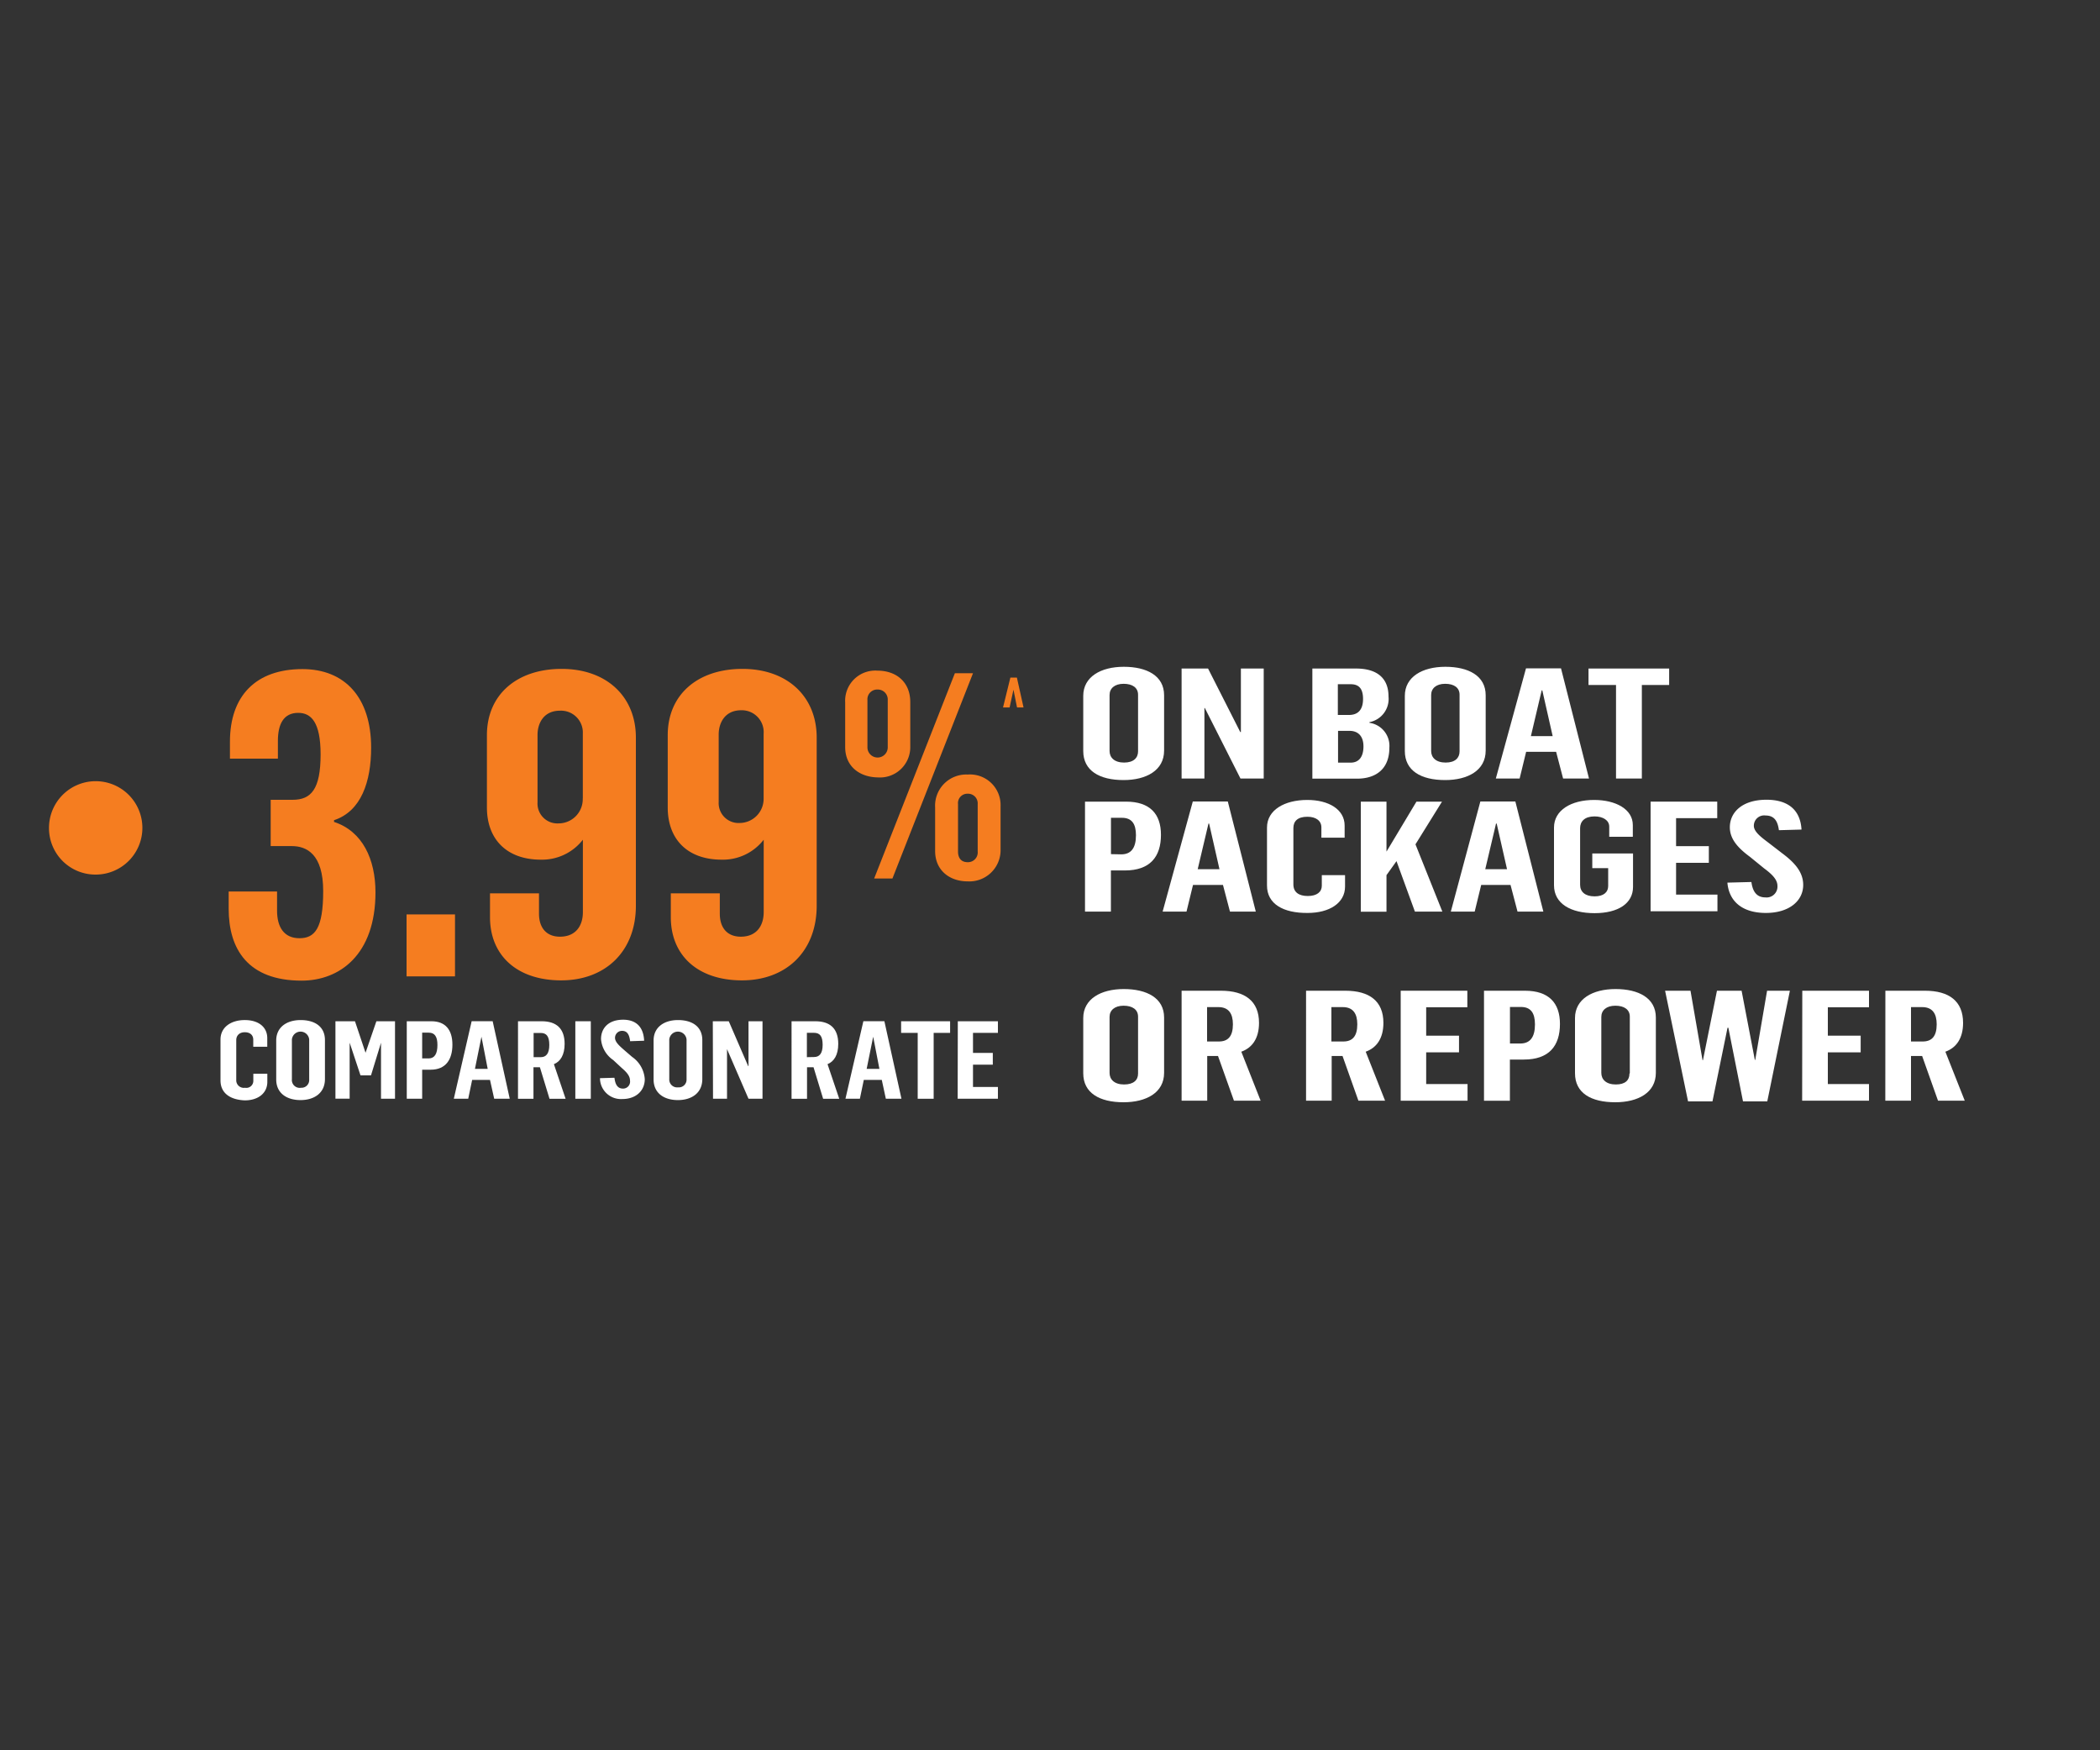 <svg viewBox="0 0 300 250" xmlns="http://www.w3.org/2000/svg" xmlns:xlink="http://www.w3.org/1999/xlink"><rect x="0" y="0" width="300" height="250" fill="#333333" stroke="none"/><clipPath id="a"><path d="m0 0h300v250h-300z"/></clipPath><g clip-path="url(#a)"><g clip-path="url(#a)"><g clip-path="url(#a)"><path d="m13.73 124.92a6.67 6.67 0 1 0 -6.73-6.66 6.63 6.63 0 0 0 6.71 6.66" fill="#f57d20"/></g><path d="m120.74 106.71v-6.38a4.31 4.31 0 0 1 4.61-4.54c2.65 0 4.69 1.59 4.69 4.5v6.42a4.33 4.33 0 0 1 -4.65 4.33c-2.57-.04-4.65-1.55-4.65-4.33zm6.08.08v-6.79a1.42 1.42 0 0 0 -1.47-1.51 1.39 1.39 0 0 0 -1.43 1.51v6.75a1.45 1.45 0 1 0 2.9 0zm9.59-10.63h2.59l-11.51 29.32h-2.61zm-2.82 25.39v-6.21a4.45 4.45 0 0 1 4.65-4.71 4.37 4.37 0 0 1 4.7 4.5v6.38a4.46 4.46 0 0 1 -4.7 4.38c-2.57 0-4.65-1.56-4.65-4.34zm6.08.08v-6.78a1.38 1.38 0 0 0 -1.43-1.48 1.34 1.34 0 0 0 -1.38 1.48v6.78c0 .82.36 1.52 1.38 1.52a1.39 1.39 0 0 0 1.43-1.52z" fill="#f57d20"/><path d="m144.34 96.78h.93l.95 4.27h-.93l-.51-2.54-.55 2.54h-.94z" fill="#f57d20"/><path d="m32.67 129.82v-2.48h6.91v2.73c0 2.36 1 3.94 3.2 3.94s3.39-1.4 3.39-6.73-2.4-6.43-4.5-6.43h-3v-6.61h3.13c2.65 0 4-1.51 4-6.48 0-4.61-1.35-5.94-3.2-5.94-2.1 0-2.9 1.63-2.9 4v2.54h-6.85v-2.42c0-6.55 3.7-10.37 10.36-10.37 6 0 9.81 4 9.81 11.22 0 4.85-1.42 9.09-5.3 10.36v.25c4.07 1.33 5.92 5.33 5.92 10.06 0 8.91-5.12 12.61-10.55 12.61-7.71 0-10.42-4.55-10.42-10.25z" fill="#f57d20"/><path d="m58.08 130.61h6.92v8.85h-6.92z" fill="#f57d20"/><path d="m70 131v-3.4h7v2.91c0 1.94 1 3.28 3 3.28 2.22 0 3.27-1.52 3.27-3.52v-10.33a7.39 7.39 0 0 1 -6 2.85c-4.87 0-7.71-2.91-7.71-7.45v-10.34c0-5.76 4.26-9.46 10.67-9.46s10.61 3.94 10.61 9.82v24c0 6.55-4.38 10.67-10.67 10.67s-10.17-3.54-10.17-9.03zm13.26-17v-9.21a3.12 3.12 0 0 0 -3.26-3.28c-2.35 0-3.21 1.82-3.21 3.46v9.64a2.84 2.84 0 0 0 3 3 3.46 3.46 0 0 0 3.46-3.55z" fill="#f57d20"/><path d="m95.83 131v-3.4h7v2.91c0 1.94 1 3.28 3 3.28 2.22 0 3.27-1.52 3.27-3.52v-10.33a7.37 7.37 0 0 1 -6 2.85c-4.88 0-7.71-2.91-7.71-7.45v-10.34c0-5.76 4.25-9.46 10.67-9.46s10.61 3.94 10.61 9.82v24c0 6.55-4.38 10.67-10.67 10.67s-10.17-3.54-10.17-9.03zm13.26-17v-9.21a3.12 3.12 0 0 0 -3.21-3.34c-2.34 0-3.21 1.82-3.21 3.46v9.64a2.84 2.84 0 0 0 3 3 3.45 3.45 0 0 0 3.42-3.49z" fill="#f57d20"/><g fill="#fff"><path d="m31.5 154.32v-5.84c0-1.77 1.51-2.78 3.47-2.78s3.21 1 3.21 2.58v1.23h-2v-1c0-.66-.45-1.07-1.21-1.07s-1.22.46-1.22 1.13v5.68a1.08 1.08 0 0 0 1.25 1.12 1 1 0 0 0 1.19-1v-1h2v1.15c0 1.66-1.35 2.65-3.22 2.65-2.03-.08-3.47-.99-3.47-2.85z"/><path d="m39.46 154.18v-5.56c0-1.91 1.51-2.92 3.49-2.92s3.47.9 3.47 2.86v5.57c0 2-1.54 3-3.49 3s-3.47-.97-3.47-2.95zm4.71 0v-5.7a1.24 1.24 0 0 0 -2.47 0v5.67a1.12 1.12 0 0 0 1.3 1.22 1.1 1.1 0 0 0 1.17-1.16z"/><path d="m47.92 145.87h2.79l1.51 4.5 1.55-4.5h2.66v11.07h-2v-8l-1.43 4.66h-1.5l-1.55-4.67v8h-2.03z"/><path d="m58.11 145.87h3.52c2 0 3 1.23 3 3.34s-.94 3.58-3.1 3.58h-1.22v4.15h-2.2zm3.12 5.31q1.26 0 1.26-1.92c0-1.14-.35-1.76-1.23-1.76h-.95v3.68z"/><path d="m67.38 145.86h3l2.44 11.08h-2.22l-.6-2.69h-2.55l-.56 2.69h-2.06zm2.29 6.81-.89-4.59-.93 4.59z"/><path d="m74 145.87h3.38c2.07 0 3.28 1 3.28 3.23 0 1.58-.6 2.52-1.53 2.9l1.67 4.94h-2.3l-1.37-4.5h-.92v4.5h-2.21zm3.25 5.13c.78 0 1.22-.53 1.22-1.74s-.37-1.72-1.24-1.72h-1v3.46z"/><path d="m82.19 145.87h2.21v11.07h-2.21z"/><path d="m85.71 154 2.07-.06c.09.76.33 1.55 1.22 1.55a1 1 0 0 0 1-1.16c0-.62-.44-1.15-1.16-1.77l-1.24-1.15a4 4 0 0 1 -1.74-3c0-1.49 1-2.76 3.16-2.76 1.52 0 2.89.71 3 3l-2 .07c-.11-.87-.37-1.48-1.16-1.48a1 1 0 0 0 -1 1c0 .61.67 1.18 1.28 1.72l1.16 1a4.2 4.2 0 0 1 1.81 3.18c0 1.6-1.2 2.84-3.21 2.84a3 3 0 0 1 -3.19-2.98z"/><path d="m93.37 154.18v-5.56c0-1.91 1.51-2.92 3.49-2.92s3.47.9 3.47 2.86v5.57c0 2-1.54 3-3.49 3s-3.47-.97-3.47-2.95zm4.71 0v-5.7a1.24 1.24 0 0 0 -2.47 0v5.67a1.12 1.12 0 0 0 1.25 1.16 1.1 1.1 0 0 0 1.22-1.1z"/><path d="m101.83 145.87h2.28l2.77 6.4h.05v-6.4h2v11.07h-2l-3.07-7.09v7.09h-2z"/><path d="m113.08 145.87h3.39c2.07 0 3.28 1 3.28 3.23 0 1.58-.6 2.52-1.53 2.9l1.67 4.94h-2.3l-1.37-4.5h-.93v4.5h-2.21zm3.21 5.11c.79 0 1.23-.53 1.23-1.74s-.37-1.72-1.25-1.72h-1v3.48z"/><path d="m123.34 145.86h3l2.44 11.08h-2.23l-.58-2.69h-2.57l-.56 2.69h-2.06zm2.29 6.81-.89-4.59-.93 4.59z"/><path d="m131.1 147.53h-2.37v-1.66h7v1.66h-2.35v9.41h-2.28z"/><path d="m136.83 145.87h5.73v1.66h-3.56v2.86h2.83v1.68h-2.83v3.19h3.56v1.68h-5.75z"/><path d="m154.75 107.27v-7.88c0-2.71 2.5-4.15 5.79-4.15s5.76 1.28 5.76 4.06v7.91c0 2.84-2.56 4.21-5.79 4.21-3.43 0-5.76-1.33-5.76-4.15zm7.83 0v-8.04c0-1-.79-1.56-2.07-1.56s-2 .66-2 1.6v8c0 .94.7 1.65 2.07 1.65s2-.68 2-1.6z"/><path d="m168.8 95.49h3.78l4.6 9.07h.09v-9.07h3.26v15.71h-3.32l-5.09-10.07h-.06v10.07h-3.26z"/><path d="m187.48 95.49h6.23c2.93 0 4.65 1.3 4.65 4a3.38 3.38 0 0 1 -2.73 3.66v.09a3.33 3.33 0 0 1 2.85 3.57c0 3-1.89 4.41-4.63 4.41h-6.37zm5.24 6.63c1.25 0 2-.71 2-2.29s-.69-2.1-1.77-2.1h-1.83v4.39zm.23 6.81c1.19 0 1.83-.84 1.83-2.32s-.78-2.22-2-2.22h-1.63v4.54z"/><path d="m200.69 107.27v-7.88c0-2.71 2.5-4.15 5.79-4.15s5.76 1.28 5.76 4.06v7.91c0 2.84-2.56 4.21-5.79 4.21-3.45 0-5.76-1.33-5.76-4.15zm7.82 0v-8.04c0-1-.78-1.56-2.06-1.56s-2 .66-2 1.6v8c0 .94.7 1.65 2.07 1.65s1.99-.68 1.99-1.6z"/><path d="m218 95.46h5l4 15.74h-3.7l-1-3.82h-4.28l-.93 3.82h-3.4zm3.81 9.68-1.48-6.53h-.09l-1.54 6.53z"/><path d="m230.86 97.84h-3.93v-2.35h11.52v2.35h-3.9v13.36h-3.69z"/><path d="m155 114.5h5.85c3.41 0 5 1.74 5 4.74 0 3.15-1.57 5.09-5.15 5.09h-2v5.88h-3.7zm5.18 7.53c1.4 0 2.1-.9 2.1-2.73 0-1.61-.58-2.49-2-2.49h-1.57v5.19z"/><path d="m170.4 114.48h5l4 15.73h-3.69l-1-3.81h-4.28l-.93 3.81h-3.41zm3.81 9.67-1.48-6.52h-.09l-1.54 6.52z"/><path d="m181 126.49v-8.29c0-2.51 2.51-3.94 5.76-3.94 3.06 0 5.33 1.36 5.33 3.65v1.74h-3.32v-1.47c0-.93-.75-1.52-2-1.52-1.42 0-2 .66-2 1.61v8.06c0 1.08.75 1.65 2.06 1.65s2-.59 2-1.47v-1.51h3.32v1.63c0 2.36-2.24 3.77-5.35 3.77-3.45.03-5.8-1.27-5.8-3.91z"/><path d="m194.4 114.5h3.67v7.14l4.28-7.14h3.65l-3.79 6.1 3.84 9.61h-3.92l-2.63-7.21-1.43 2v5.22h-3.67z"/><path d="m211.48 114.48h5l4 15.73h-3.69l-1-3.81h-4.19l-.93 3.81h-3.41zm3.81 9.67-1.48-6.52h-.09l-1.54 6.52z"/><path d="m222 126.44v-8.24c0-2.49 2.47-3.94 5.73-3.94 3.06 0 5.53 1.3 5.53 3.59v1.67h-3.37v-1.45c0-.9-.88-1.46-2.1-1.46-1.4 0-2.06.71-2.06 1.68v8.09c0 1 .72 1.65 2.06 1.65s1.95-.62 1.95-1.48v-2.55h-2.27v-2.1h5.82v4.78c0 2.36-2.12 3.75-5.5 3.75s-5.79-1.34-5.79-3.99z"/><path d="m235.8 114.5h9.52v2.36h-5.88v4h4.68v2.38h-4.68v4.54h5.91v2.38h-9.55z"/><path d="m246.77 126.07 3.43-.09c.15 1.08.56 2.2 2 2.2a1.55 1.55 0 0 0 1.72-1.65c0-.88-.73-1.63-1.92-2.51l-2-1.63c-1.77-1.3-2.88-2.58-2.88-4.23 0-2.12 1.75-3.93 5.24-3.93 2.53 0 4.8 1 5 4.26l-3.23.09c-.17-1.24-.61-2.1-1.92-2.1a1.47 1.47 0 0 0 -1.66 1.48c0 .86 1.11 1.67 2.13 2.44l1.92 1.48c1.92 1.43 3 2.78 3 4.52 0 2.27-2 4-5.33 4s-5.27-1.62-5.5-4.33z"/><path d="m154.75 153.3v-7.89c0-2.71 2.5-4.14 5.79-4.14s5.76 1.28 5.76 4.06v7.91c0 2.84-2.56 4.2-5.79 4.2-3.43 0-5.76-1.32-5.76-4.14zm7.83 0v-8.09c0-1-.79-1.56-2.07-1.56s-2 .66-2 1.6v8c0 .94.7 1.65 2.07 1.65s2-.63 2-1.55z"/><path d="m168.8 141.51h5.62c3.43 0 5.44 1.48 5.44 4.59 0 2.25-1 3.57-2.53 4.12l2.76 7h-3.81l-2.28-6.39h-1.54v6.39h-3.66zm5.33 7.25c1.31 0 2-.75 2-2.46 0-1.52-.61-2.45-2.06-2.45h-1.63v4.91z"/><path d="m186.58 141.51h5.61c3.44 0 5.44 1.48 5.44 4.59 0 2.25-1 3.57-2.53 4.12l2.77 7h-3.81l-2.27-6.39h-1.55v6.39h-3.66zm5.32 7.25c1.31 0 2-.75 2-2.46 0-1.52-.61-2.45-2.07-2.45h-1.63v4.91z"/><path d="m200.1 141.51h9.52v2.36h-5.88v4.06h4.69v2.38h-4.69v4.53h5.91v2.38h-9.55z"/><path d="m212 141.51h5.85c3.41 0 5 1.75 5 4.74 0 3.15-1.57 5.09-5.15 5.09h-2v5.88h-3.7zm5.18 7.54c1.4 0 2.1-.9 2.1-2.73 0-1.61-.58-2.49-2-2.49h-1.57v5.22z"/><path d="m225 153.3v-7.89c0-2.71 2.5-4.14 5.79-4.14s5.76 1.28 5.76 4.06v7.91c0 2.84-2.56 4.2-5.79 4.2-3.48 0-5.76-1.32-5.76-4.14zm7.83 0v-8.09c0-1-.79-1.56-2.07-1.56s-2 .66-2 1.6v8c0 .94.7 1.65 2.07 1.65s1.95-.63 1.95-1.55z"/><path d="m237.87 141.51h3.63l1.72 9.92h.06l2-9.92h3.52l1.89 9.88h.06l1.69-9.88h3.26l-3.23 15.8h-3.47l-2.09-10.51h-.12l-2.15 10.51h-3.49z"/><path d="m257.47 141.51h9.53v2.36h-5.88v4.06h4.69v2.38h-4.69v4.53h5.88v2.38h-9.55z"/><path d="m269.34 141.51h5.66c3.43 0 5.44 1.48 5.44 4.59 0 2.25-1 3.57-2.53 4.12l2.77 7h-3.82l-2.27-6.39h-1.59v6.39h-3.67zm5.33 7.25c1.31 0 2-.75 2-2.46 0-1.52-.61-2.45-2.07-2.45h-1.6v4.91z"/></g></g></g></svg>